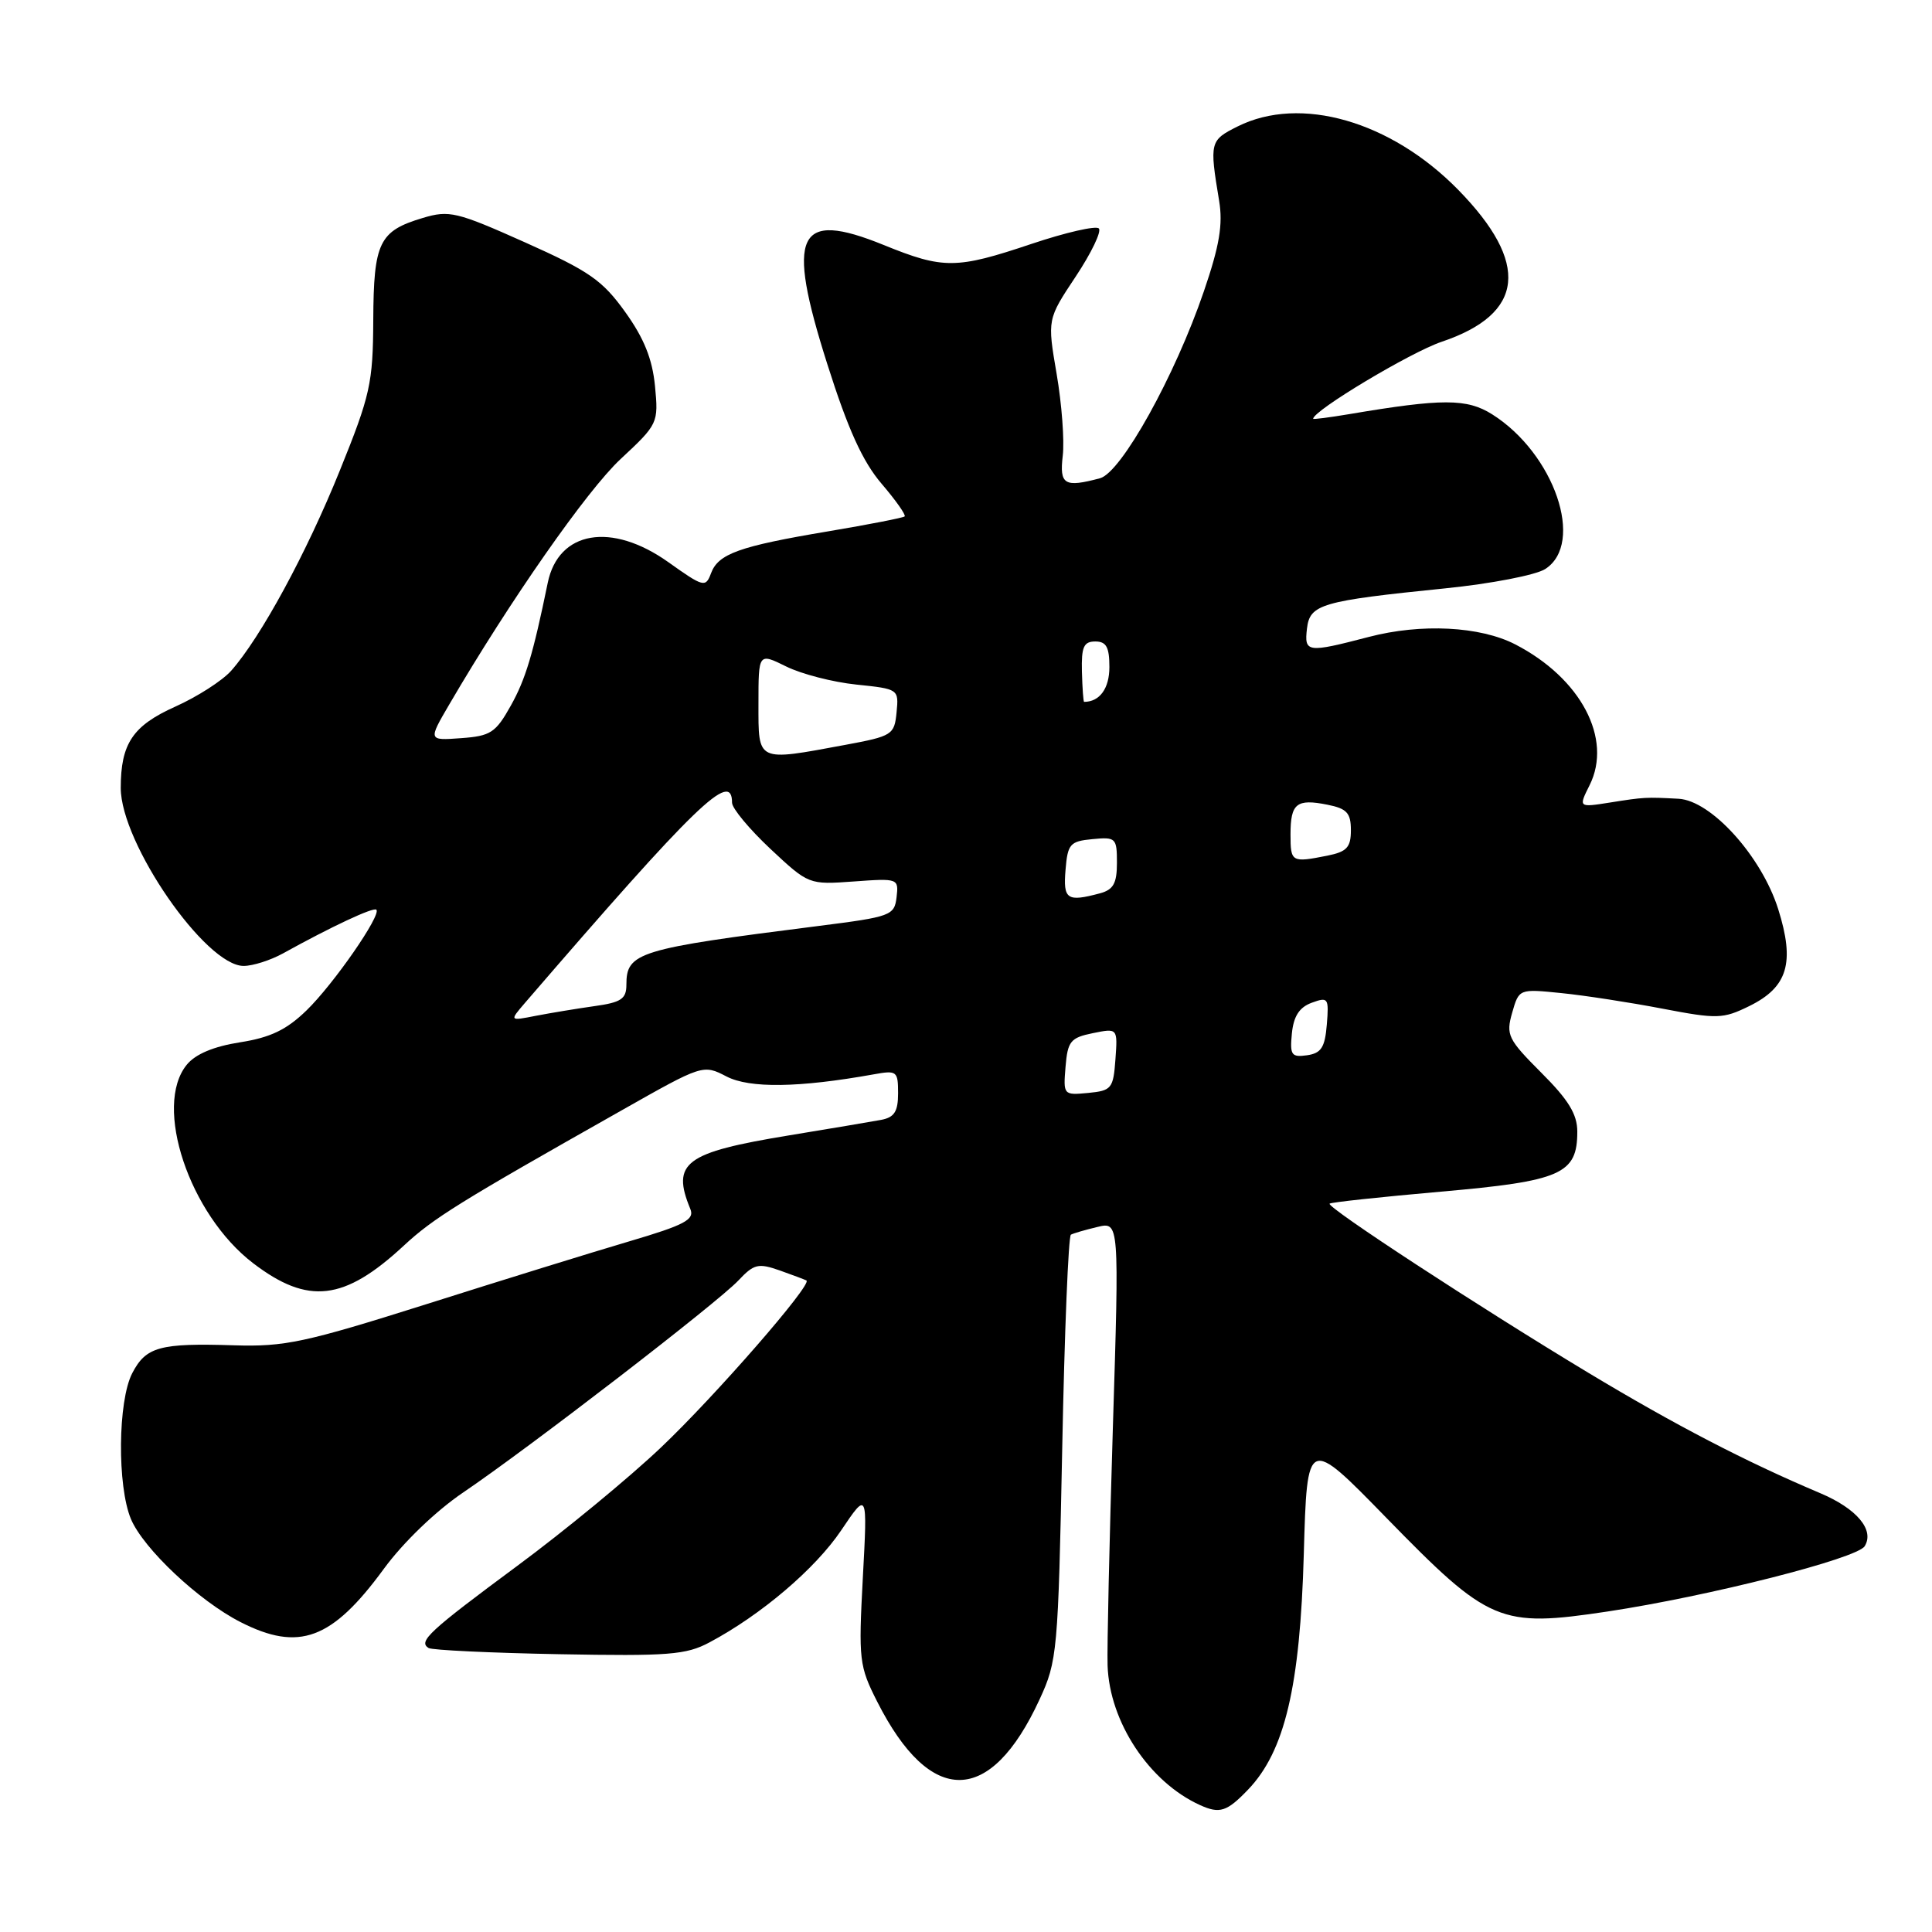 <?xml version="1.0" encoding="UTF-8" standalone="no"?>
<!DOCTYPE svg PUBLIC "-//W3C//DTD SVG 1.1//EN" "http://www.w3.org/Graphics/SVG/1.1/DTD/svg11.dtd" >
<svg xmlns="http://www.w3.org/2000/svg" xmlns:xlink="http://www.w3.org/1999/xlink" version="1.1" viewBox="0 0 256 256">
 <g >
 <path fill="currentColor"
d=" M 165.38 237.13 C 170.24 232.06 172.27 223.48 172.76 205.92 C 173.20 190.35 173.20 190.35 183.72 201.14 C 197.34 215.10 198.72 215.68 213.03 213.53 C 226.41 211.51 246.06 206.52 247.08 204.88 C 248.41 202.72 246.04 199.90 241.16 197.84 C 231.28 193.66 222.01 188.85 210.48 181.91 C 196.03 173.21 175.72 159.94 176.18 159.49 C 176.35 159.31 183.00 158.60 190.93 157.90 C 206.88 156.50 209.00 155.57 209.00 149.95 C 209.00 147.65 207.84 145.74 204.23 142.14 C 199.80 137.70 199.53 137.14 200.37 134.19 C 201.28 131.02 201.28 131.02 206.89 131.59 C 209.98 131.90 216.00 132.83 220.27 133.65 C 227.53 135.04 228.30 135.02 231.77 133.32 C 236.89 130.81 237.86 127.57 235.62 120.46 C 233.41 113.46 226.75 106.08 222.42 105.84 C 218.10 105.61 217.86 105.62 213.33 106.34 C 209.15 107.00 209.15 107.00 210.63 104.04 C 213.70 97.89 209.48 89.88 200.79 85.39 C 196.13 82.98 188.31 82.58 181.36 84.40 C 173.19 86.53 172.81 86.48 173.18 83.29 C 173.56 80.06 175.05 79.63 191.50 77.96 C 197.55 77.35 203.51 76.20 204.75 75.40 C 210.04 72.00 205.96 60.10 197.72 54.90 C 194.37 52.79 191.12 52.79 178.75 54.88 C 176.14 55.32 174.00 55.59 174.00 55.49 C 174.00 54.41 186.92 46.67 191.02 45.29 C 202.03 41.58 202.75 34.88 193.20 25.13 C 184.28 16.04 172.31 12.60 164.00 16.75 C 160.31 18.59 160.25 18.83 161.54 26.60 C 162.06 29.74 161.59 32.56 159.52 38.60 C 155.69 49.82 148.58 62.61 145.76 63.37 C 141.04 64.63 140.37 64.23 140.82 60.39 C 141.06 58.40 140.69 53.52 140.01 49.55 C 138.77 42.31 138.77 42.31 142.54 36.64 C 144.61 33.52 145.99 30.65 145.60 30.27 C 145.21 29.88 141.21 30.80 136.70 32.31 C 126.70 35.67 125.01 35.68 117.09 32.46 C 105.59 27.79 104.11 30.91 109.62 48.24 C 112.37 56.91 114.30 61.15 116.81 64.09 C 118.69 66.29 120.07 68.24 119.87 68.43 C 119.67 68.61 115.12 69.50 109.77 70.40 C 97.91 72.39 95.17 73.38 94.21 75.97 C 93.50 77.88 93.22 77.81 88.56 74.49 C 81.02 69.13 74.00 70.33 72.58 77.22 C 70.63 86.71 69.64 90.01 67.68 93.51 C 65.68 97.09 65.01 97.53 61.09 97.81 C 56.73 98.13 56.73 98.13 59.55 93.31 C 67.52 79.67 77.77 64.98 82.24 60.82 C 87.20 56.20 87.26 56.06 86.79 51.15 C 86.44 47.57 85.34 44.82 82.84 41.34 C 79.83 37.14 78.08 35.92 69.58 32.12 C 60.50 28.06 59.52 27.83 56.02 28.88 C 50.23 30.61 49.51 32.11 49.46 42.41 C 49.42 50.78 49.07 52.36 45.02 62.37 C 40.60 73.32 34.54 84.47 30.62 88.89 C 29.45 90.20 26.13 92.33 23.23 93.63 C 17.59 96.16 16.00 98.53 16.00 104.41 C 16.00 111.72 27.25 128.01 32.29 127.99 C 33.50 127.99 35.85 127.24 37.50 126.33 C 43.87 122.80 49.50 120.16 49.87 120.54 C 50.56 121.23 44.20 130.41 40.61 133.89 C 37.96 136.46 35.83 137.48 31.81 138.11 C 28.31 138.66 25.90 139.67 24.75 141.08 C 20.28 146.55 25.09 160.92 33.54 167.38 C 40.82 172.94 45.61 172.38 53.50 165.06 C 57.44 161.40 60.83 159.30 82.33 147.15 C 93.12 141.04 93.16 141.03 96.27 142.64 C 99.34 144.23 105.89 144.13 115.75 142.36 C 118.84 141.80 119.00 141.92 119.00 144.87 C 119.00 147.28 118.51 148.06 116.75 148.39 C 115.51 148.62 110.00 149.55 104.51 150.45 C 90.75 152.71 88.94 154.06 91.47 160.19 C 92.06 161.61 90.75 162.31 83.33 164.50 C 78.48 165.93 66.40 169.67 56.50 172.81 C 40.40 177.90 37.71 178.47 31.00 178.26 C 21.17 177.95 19.34 178.45 17.52 181.96 C 15.61 185.65 15.52 196.91 17.35 201.28 C 19.00 205.20 26.35 212.12 31.86 214.93 C 39.62 218.89 43.99 217.27 50.86 207.88 C 53.43 204.37 57.76 200.21 61.36 197.77 C 70.01 191.92 95.09 172.60 97.84 169.67 C 99.90 167.48 100.47 167.34 103.32 168.34 C 105.07 168.96 106.66 169.56 106.86 169.67 C 107.68 170.16 94.74 185.01 87.59 191.79 C 83.37 195.80 74.80 202.86 68.55 207.48 C 56.84 216.15 55.38 217.50 56.79 218.37 C 57.24 218.65 65.01 219.02 74.06 219.19 C 88.57 219.46 90.91 219.28 94.00 217.63 C 100.86 213.98 108.03 207.87 111.46 202.78 C 114.95 197.60 114.95 197.60 114.33 209.06 C 113.75 219.96 113.84 220.76 116.25 225.51 C 123.30 239.41 131.23 239.30 137.74 225.20 C 140.10 220.10 140.21 218.90 140.75 191.92 C 141.05 176.52 141.57 163.78 141.90 163.60 C 142.23 163.42 143.81 162.96 145.41 162.58 C 148.31 161.88 148.31 161.88 147.46 189.19 C 147.00 204.21 146.68 218.38 146.76 220.68 C 147.01 228.18 152.28 236.13 159.00 239.18 C 161.62 240.37 162.56 240.07 165.38 237.13 Z  M 141.19 141.35 C 141.47 137.97 141.85 137.50 144.80 136.90 C 148.10 136.23 148.10 136.23 147.80 140.37 C 147.52 144.24 147.29 144.52 144.19 144.82 C 140.91 145.13 140.88 145.09 141.19 141.35 Z  M 171.18 136.94 C 171.41 134.65 172.17 133.47 173.81 132.87 C 175.99 132.07 176.10 132.23 175.81 135.76 C 175.56 138.80 175.07 139.56 173.18 139.83 C 171.12 140.12 170.90 139.80 171.18 136.94 Z  M 69.56 132.89 C 92.30 106.51 97.00 101.97 97.00 106.36 C 97.00 107.11 99.29 109.86 102.08 112.48 C 107.15 117.22 107.17 117.23 113.13 116.80 C 119.02 116.37 119.09 116.40 118.80 118.89 C 118.51 121.31 118.06 121.48 108.50 122.69 C 84.48 125.73 83.00 126.19 83.00 130.49 C 83.00 132.36 82.31 132.83 78.75 133.32 C 76.41 133.65 72.92 134.23 71.00 134.60 C 67.50 135.29 67.50 135.29 69.56 132.89 Z  M 141.19 115.25 C 141.47 111.83 141.78 111.47 144.75 111.19 C 147.85 110.89 148.00 111.03 148.00 114.32 C 148.00 117.05 147.53 117.89 145.75 118.37 C 141.38 119.54 140.86 119.19 141.19 115.25 Z  M 171.00 110.56 C 171.00 106.45 171.80 105.81 175.90 106.63 C 178.46 107.14 179.00 107.72 179.00 110.00 C 179.00 112.28 178.47 112.86 175.88 113.38 C 171.13 114.32 171.00 114.25 171.00 110.56 Z  M 100.50 93.25 C 100.50 86.50 100.50 86.50 104.17 88.31 C 106.18 89.31 110.37 90.39 113.47 90.71 C 119.07 91.29 119.10 91.31 118.80 94.39 C 118.51 97.37 118.24 97.54 112.00 98.70 C 100.19 100.89 100.50 101.04 100.50 93.25 Z  M 143.36 89.00 C 143.28 85.72 143.59 85.00 145.13 85.00 C 146.59 85.00 147.00 85.74 147.00 88.39 C 147.00 91.23 145.71 93.00 143.65 93.00 C 143.55 93.00 143.42 91.20 143.36 89.00 Z "/>
</g>
</svg>